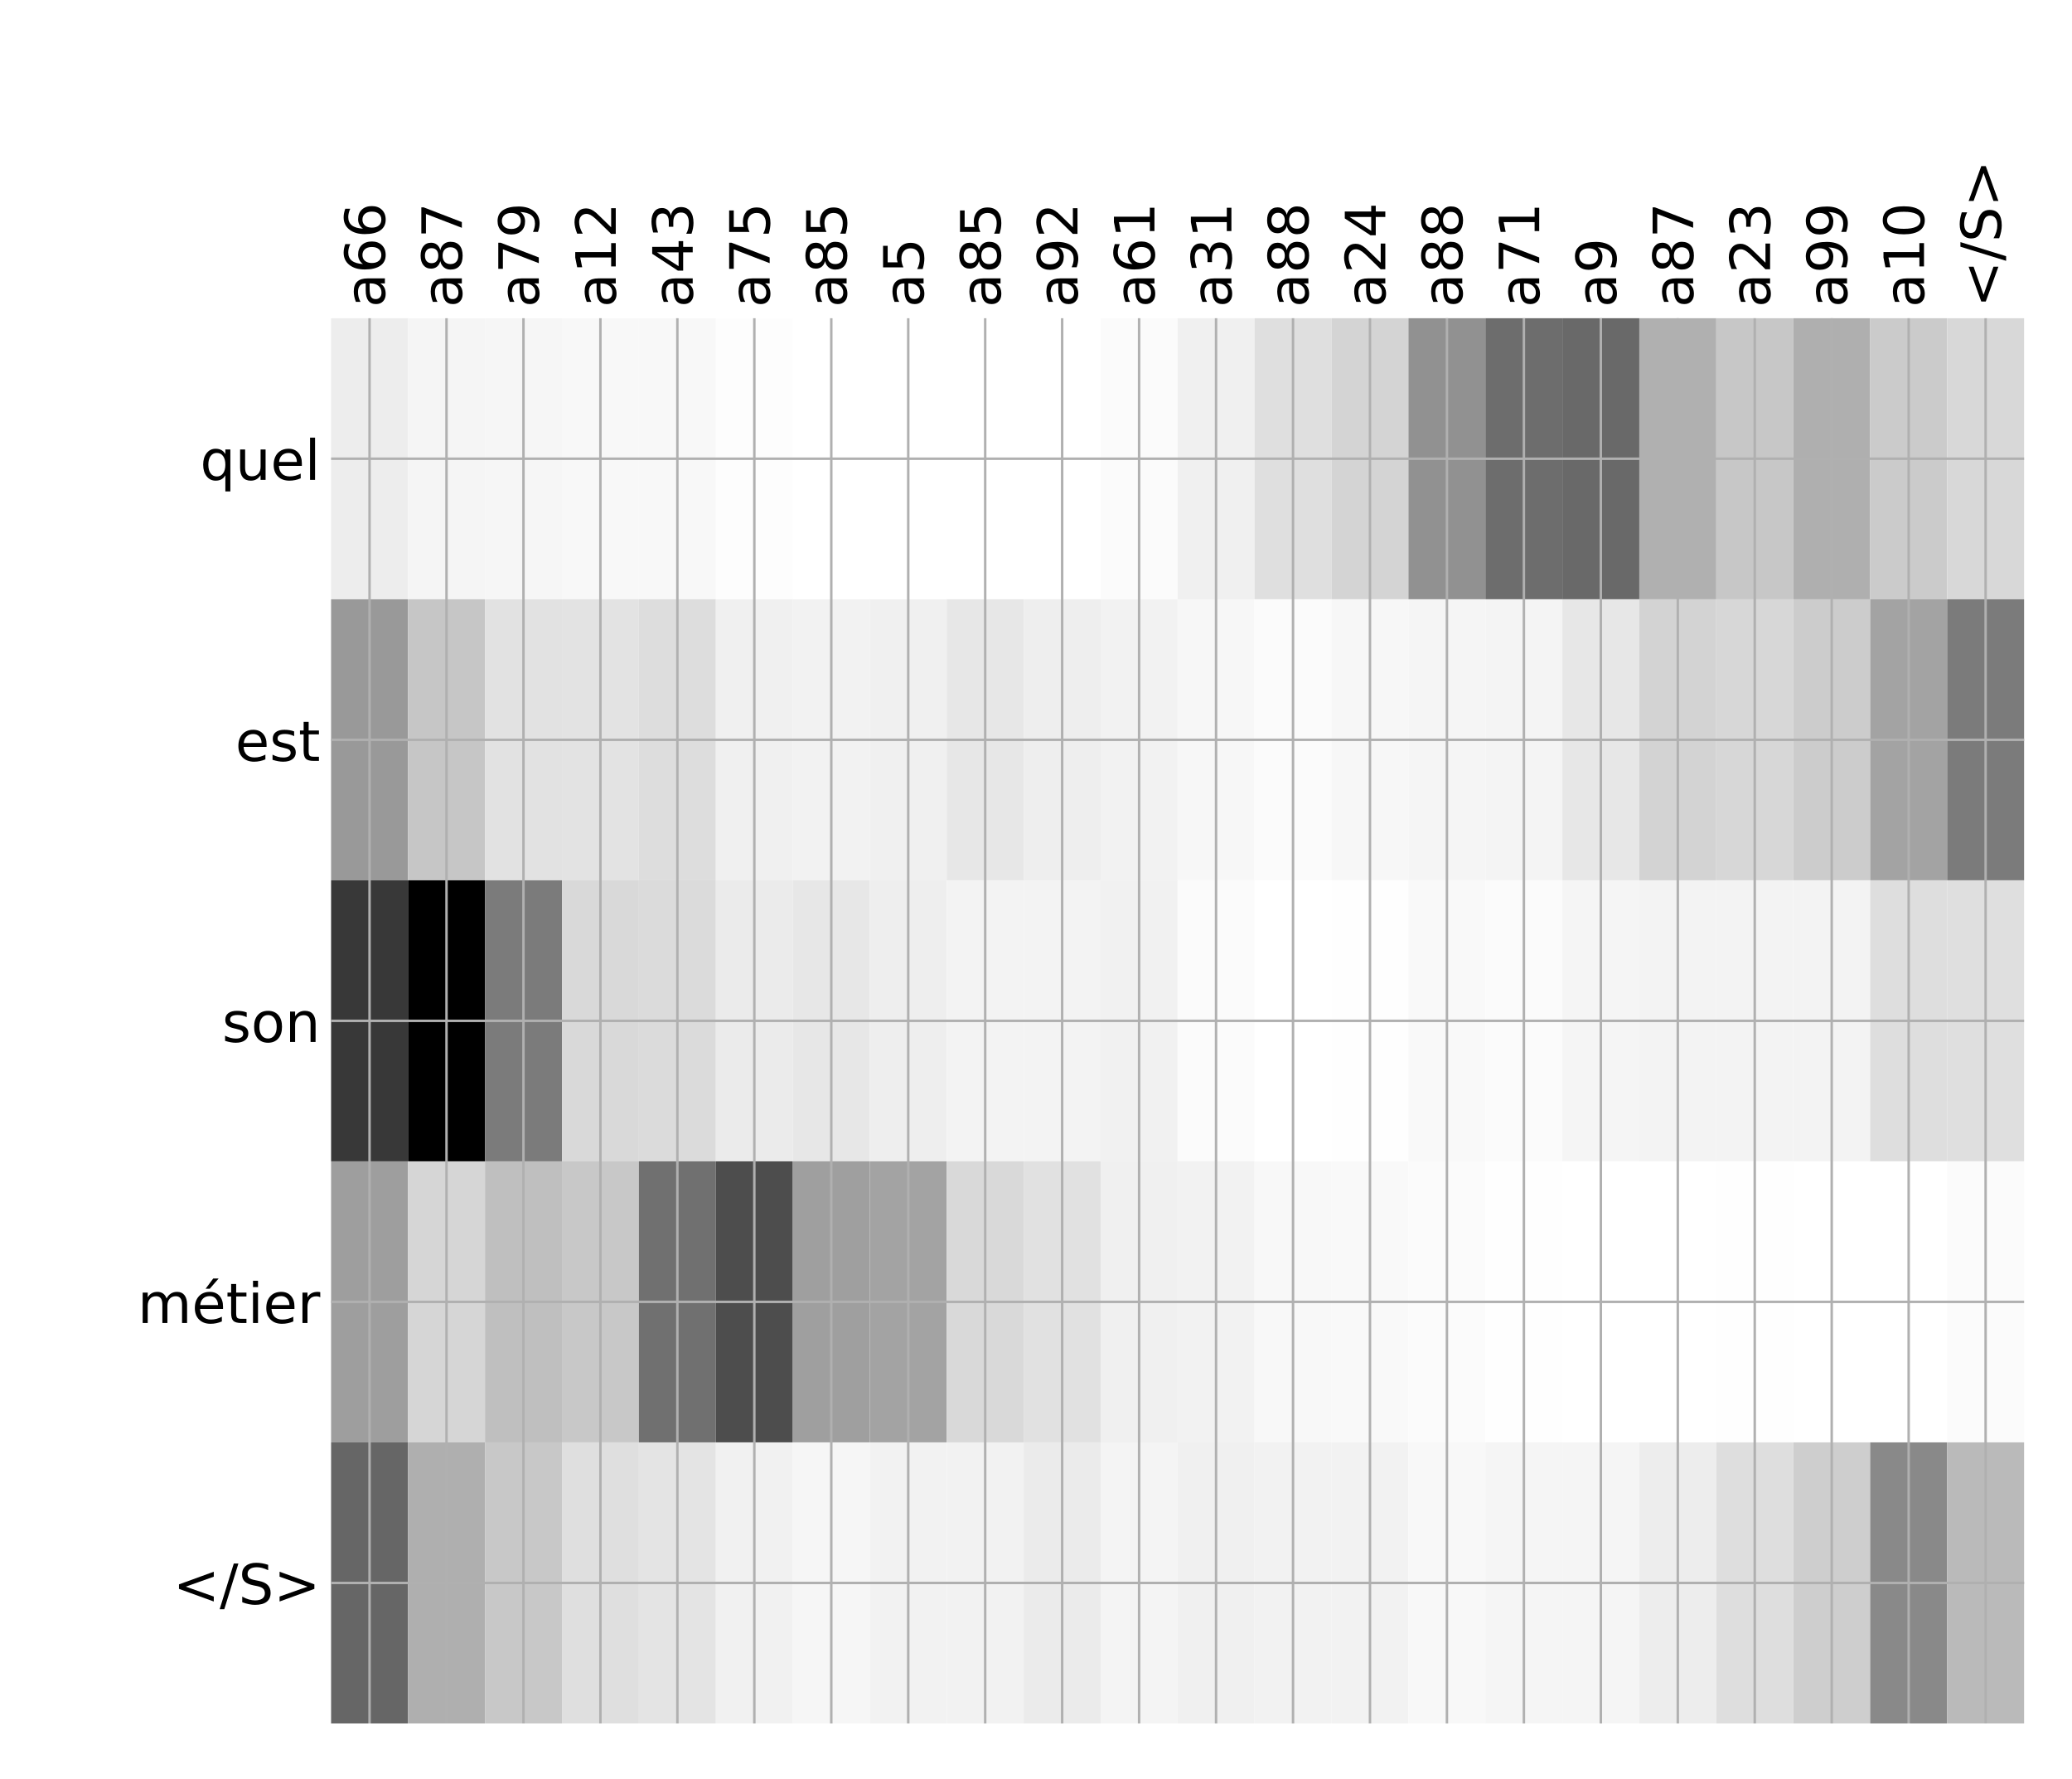 <?xml version="1.0" encoding="utf-8" standalone="no"?>
<!DOCTYPE svg PUBLIC "-//W3C//DTD SVG 1.1//EN"
  "http://www.w3.org/Graphics/SVG/1.1/DTD/svg11.dtd">
<!-- Created with matplotlib (http://matplotlib.org/) -->
<svg height="576pt" version="1.1" viewBox="0 0 671 576" width="671pt" xmlns="http://www.w3.org/2000/svg" xmlns:xlink="http://www.w3.org/1999/xlink">
 <defs>
  <style type="text/css">
*{stroke-linecap:butt;stroke-linejoin:round;}
  </style>
 </defs>
 <g id="figure_1">
  <g id="patch_1">
   <path d="M 0 576 
L 672 576 
L 672 0 
L 0 0 
z
" style="fill:#ffffff;"/>
  </g>
  <g id="axes_1">
   <g id="PolyCollection_1">
    <path clip-path="url(#p9b7691339f)" d="M 107.217 103.033 
L 107.217 194.027 
L 132.138 194.027 
L 132.138 103.033 
L 107.217 103.033 
z
" style="fill:#ededed;"/>
    <path clip-path="url(#p9b7691339f)" d="M 132.138 103.033 
L 132.138 194.027 
L 157.059 194.027 
L 157.059 103.033 
L 132.138 103.033 
z
" style="fill:#f5f5f5;"/>
    <path clip-path="url(#p9b7691339f)" d="M 157.059 103.033 
L 157.059 194.027 
L 181.981 194.027 
L 181.981 103.033 
L 157.059 103.033 
z
" style="fill:#f6f6f6;"/>
    <path clip-path="url(#p9b7691339f)" d="M 181.981 103.033 
L 181.981 194.027 
L 206.902 194.027 
L 206.902 103.033 
L 181.981 103.033 
z
" style="fill:#f8f8f8;"/>
    <path clip-path="url(#p9b7691339f)" d="M 206.902 103.033 
L 206.902 194.027 
L 231.823 194.027 
L 231.823 103.033 
L 206.902 103.033 
z
" style="fill:#f8f8f8;"/>
    <path clip-path="url(#p9b7691339f)" d="M 231.823 103.033 
L 231.823 194.027 
L 256.745 194.027 
L 256.745 103.033 
L 231.823 103.033 
z
" style="fill:#fdfdfd;"/>
    <path clip-path="url(#p9b7691339f)" d="M 256.745 103.033 
L 256.745 194.027 
L 281.666 194.027 
L 281.666 103.033 
L 256.745 103.033 
z
" style="fill:#ffffff;"/>
    <path clip-path="url(#p9b7691339f)" d="M 281.666 103.033 
L 281.666 194.027 
L 306.587 194.027 
L 306.587 103.033 
L 281.666 103.033 
z
" style="fill:#ffffff;"/>
    <path clip-path="url(#p9b7691339f)" d="M 306.587 103.033 
L 306.587 194.027 
L 331.509 194.027 
L 331.509 103.033 
L 306.587 103.033 
z
" style="fill:#ffffff;"/>
    <path clip-path="url(#p9b7691339f)" d="M 331.509 103.033 
L 331.509 194.027 
L 356.43 194.027 
L 356.43 103.033 
L 331.509 103.033 
z
" style="fill:#ffffff;"/>
    <path clip-path="url(#p9b7691339f)" d="M 356.43 103.033 
L 356.43 194.027 
L 381.352 194.027 
L 381.352 103.033 
L 356.43 103.033 
z
" style="fill:#fbfbfb;"/>
    <path clip-path="url(#p9b7691339f)" d="M 381.352 103.033 
L 381.352 194.027 
L 406.273 194.027 
L 406.273 103.033 
L 381.352 103.033 
z
" style="fill:#f0f0f0;"/>
    <path clip-path="url(#p9b7691339f)" d="M 406.273 103.033 
L 406.273 194.027 
L 431.194 194.027 
L 431.194 103.033 
L 406.273 103.033 
z
" style="fill:#dfdfdf;"/>
    <path clip-path="url(#p9b7691339f)" d="M 431.194 103.033 
L 431.194 194.027 
L 456.116 194.027 
L 456.116 103.033 
L 431.194 103.033 
z
" style="fill:#d4d4d4;"/>
    <path clip-path="url(#p9b7691339f)" d="M 456.116 103.033 
L 456.116 194.027 
L 481.037 194.027 
L 481.037 103.033 
L 456.116 103.033 
z
" style="fill:#919191;"/>
    <path clip-path="url(#p9b7691339f)" d="M 481.037 103.033 
L 481.037 194.027 
L 505.958 194.027 
L 505.958 103.033 
L 481.037 103.033 
z
" style="fill:#6d6d6d;"/>
    <path clip-path="url(#p9b7691339f)" d="M 505.958 103.033 
L 505.958 194.027 
L 530.88 194.027 
L 530.88 103.033 
L 505.958 103.033 
z
" style="fill:#696969;"/>
    <path clip-path="url(#p9b7691339f)" d="M 530.88 103.033 
L 530.88 194.027 
L 555.801 194.027 
L 555.801 103.033 
L 530.88 103.033 
z
" style="fill:#b0b0b0;"/>
    <path clip-path="url(#p9b7691339f)" d="M 555.801 103.033 
L 555.801 194.027 
L 580.722 194.027 
L 580.722 103.033 
L 555.801 103.033 
z
" style="fill:#c7c7c7;"/>
    <path clip-path="url(#p9b7691339f)" d="M 580.722 103.033 
L 580.722 194.027 
L 605.644 194.027 
L 605.644 103.033 
L 580.722 103.033 
z
" style="fill:#afafaf;"/>
    <path clip-path="url(#p9b7691339f)" d="M 605.644 103.033 
L 605.644 194.027 
L 630.565 194.027 
L 630.565 103.033 
L 605.644 103.033 
z
" style="fill:#cbcbcb;"/>
    <path clip-path="url(#p9b7691339f)" d="M 630.565 103.033 
L 630.565 194.027 
L 655.486 194.027 
L 655.486 103.033 
L 630.565 103.033 
z
" style="fill:#d8d8d8;"/>
    <path clip-path="url(#p9b7691339f)" d="M 107.217 194.027 
L 107.217 285.02 
L 132.138 285.02 
L 132.138 194.027 
L 107.217 194.027 
z
" style="fill:#999999;"/>
    <path clip-path="url(#p9b7691339f)" d="M 132.138 194.027 
L 132.138 285.02 
L 157.059 285.02 
L 157.059 194.027 
L 132.138 194.027 
z
" style="fill:#c6c6c6;"/>
    <path clip-path="url(#p9b7691339f)" d="M 157.059 194.027 
L 157.059 285.02 
L 181.981 285.02 
L 181.981 194.027 
L 157.059 194.027 
z
" style="fill:#e2e2e2;"/>
    <path clip-path="url(#p9b7691339f)" d="M 181.981 194.027 
L 181.981 285.02 
L 206.902 285.02 
L 206.902 194.027 
L 181.981 194.027 
z
" style="fill:#e3e3e3;"/>
    <path clip-path="url(#p9b7691339f)" d="M 206.902 194.027 
L 206.902 285.02 
L 231.823 285.02 
L 231.823 194.027 
L 206.902 194.027 
z
" style="fill:#dddddd;"/>
    <path clip-path="url(#p9b7691339f)" d="M 231.823 194.027 
L 231.823 285.02 
L 256.745 285.02 
L 256.745 194.027 
L 231.823 194.027 
z
" style="fill:#f0f0f0;"/>
    <path clip-path="url(#p9b7691339f)" d="M 256.745 194.027 
L 256.745 285.02 
L 281.666 285.02 
L 281.666 194.027 
L 256.745 194.027 
z
" style="fill:#f2f2f2;"/>
    <path clip-path="url(#p9b7691339f)" d="M 281.666 194.027 
L 281.666 285.02 
L 306.587 285.02 
L 306.587 194.027 
L 281.666 194.027 
z
" style="fill:#f0f0f0;"/>
    <path clip-path="url(#p9b7691339f)" d="M 306.587 194.027 
L 306.587 285.02 
L 331.509 285.02 
L 331.509 194.027 
L 306.587 194.027 
z
" style="fill:#e7e7e7;"/>
    <path clip-path="url(#p9b7691339f)" d="M 331.509 194.027 
L 331.509 285.02 
L 356.43 285.02 
L 356.43 194.027 
L 331.509 194.027 
z
" style="fill:#eeeeee;"/>
    <path clip-path="url(#p9b7691339f)" d="M 356.43 194.027 
L 356.43 285.02 
L 381.352 285.02 
L 381.352 194.027 
L 356.43 194.027 
z
" style="fill:#f2f2f2;"/>
    <path clip-path="url(#p9b7691339f)" d="M 381.352 194.027 
L 381.352 285.02 
L 406.273 285.02 
L 406.273 194.027 
L 381.352 194.027 
z
" style="fill:#f7f7f7;"/>
    <path clip-path="url(#p9b7691339f)" d="M 406.273 194.027 
L 406.273 285.02 
L 431.194 285.02 
L 431.194 194.027 
L 406.273 194.027 
z
" style="fill:#fbfbfb;"/>
    <path clip-path="url(#p9b7691339f)" d="M 431.194 194.027 
L 431.194 285.02 
L 456.116 285.02 
L 456.116 194.027 
L 431.194 194.027 
z
" style="fill:#f7f7f7;"/>
    <path clip-path="url(#p9b7691339f)" d="M 456.116 194.027 
L 456.116 285.02 
L 481.037 285.02 
L 481.037 194.027 
L 456.116 194.027 
z
" style="fill:#f5f5f5;"/>
    <path clip-path="url(#p9b7691339f)" d="M 481.037 194.027 
L 481.037 285.02 
L 505.958 285.02 
L 505.958 194.027 
L 481.037 194.027 
z
" style="fill:#f4f4f4;"/>
    <path clip-path="url(#p9b7691339f)" d="M 505.958 194.027 
L 505.958 285.02 
L 530.88 285.02 
L 530.88 194.027 
L 505.958 194.027 
z
" style="fill:#e7e7e7;"/>
    <path clip-path="url(#p9b7691339f)" d="M 530.88 194.027 
L 530.88 285.02 
L 555.801 285.02 
L 555.801 194.027 
L 530.88 194.027 
z
" style="fill:#d3d3d3;"/>
    <path clip-path="url(#p9b7691339f)" d="M 555.801 194.027 
L 555.801 285.02 
L 580.722 285.02 
L 580.722 194.027 
L 555.801 194.027 
z
" style="fill:#d7d7d7;"/>
    <path clip-path="url(#p9b7691339f)" d="M 580.722 194.027 
L 580.722 285.02 
L 605.644 285.02 
L 605.644 194.027 
L 580.722 194.027 
z
" style="fill:#cccccc;"/>
    <path clip-path="url(#p9b7691339f)" d="M 605.644 194.027 
L 605.644 285.02 
L 630.565 285.02 
L 630.565 194.027 
L 605.644 194.027 
z
" style="fill:#a3a3a3;"/>
    <path clip-path="url(#p9b7691339f)" d="M 630.565 194.027 
L 630.565 285.02 
L 655.486 285.02 
L 655.486 194.027 
L 630.565 194.027 
z
" style="fill:#7b7b7b;"/>
    <path clip-path="url(#p9b7691339f)" d="M 107.217 285.02 
L 107.217 376.013 
L 132.138 376.013 
L 132.138 285.02 
L 107.217 285.02 
z
" style="fill:#383838;"/>
    <path clip-path="url(#p9b7691339f)" d="M 132.138 285.02 
L 132.138 376.013 
L 157.059 376.013 
L 157.059 285.02 
L 132.138 285.02 
z
"/>
    <path clip-path="url(#p9b7691339f)" d="M 157.059 285.02 
L 157.059 376.013 
L 181.981 376.013 
L 181.981 285.02 
L 157.059 285.02 
z
" style="fill:#7b7b7b;"/>
    <path clip-path="url(#p9b7691339f)" d="M 181.981 285.02 
L 181.981 376.013 
L 206.902 376.013 
L 206.902 285.02 
L 181.981 285.02 
z
" style="fill:#d9d9d9;"/>
    <path clip-path="url(#p9b7691339f)" d="M 206.902 285.02 
L 206.902 376.013 
L 231.823 376.013 
L 231.823 285.02 
L 206.902 285.02 
z
" style="fill:#dbdbdb;"/>
    <path clip-path="url(#p9b7691339f)" d="M 231.823 285.02 
L 231.823 376.013 
L 256.745 376.013 
L 256.745 285.02 
L 231.823 285.02 
z
" style="fill:#ebebeb;"/>
    <path clip-path="url(#p9b7691339f)" d="M 256.745 285.02 
L 256.745 376.013 
L 281.666 376.013 
L 281.666 285.02 
L 256.745 285.02 
z
" style="fill:#e7e7e7;"/>
    <path clip-path="url(#p9b7691339f)" d="M 281.666 285.02 
L 281.666 376.013 
L 306.587 376.013 
L 306.587 285.02 
L 281.666 285.02 
z
" style="fill:#eeeeee;"/>
    <path clip-path="url(#p9b7691339f)" d="M 306.587 285.02 
L 306.587 376.013 
L 331.509 376.013 
L 331.509 285.02 
L 306.587 285.02 
z
" style="fill:#f3f3f3;"/>
    <path clip-path="url(#p9b7691339f)" d="M 331.509 285.02 
L 331.509 376.013 
L 356.43 376.013 
L 356.43 285.02 
L 331.509 285.02 
z
" style="fill:#f3f3f3;"/>
    <path clip-path="url(#p9b7691339f)" d="M 356.43 285.02 
L 356.43 376.013 
L 381.352 376.013 
L 381.352 285.02 
L 356.43 285.02 
z
" style="fill:#f1f1f1;"/>
    <path clip-path="url(#p9b7691339f)" d="M 381.352 285.02 
L 381.352 376.013 
L 406.273 376.013 
L 406.273 285.02 
L 381.352 285.02 
z
" style="fill:#fbfbfb;"/>
    <path clip-path="url(#p9b7691339f)" d="M 406.273 285.02 
L 406.273 376.013 
L 431.194 376.013 
L 431.194 285.02 
L 406.273 285.02 
z
" style="fill:#ffffff;"/>
    <path clip-path="url(#p9b7691339f)" d="M 431.194 285.02 
L 431.194 376.013 
L 456.116 376.013 
L 456.116 285.02 
L 431.194 285.02 
z
" style="fill:#fefefe;"/>
    <path clip-path="url(#p9b7691339f)" d="M 456.116 285.02 
L 456.116 376.013 
L 481.037 376.013 
L 481.037 285.02 
L 456.116 285.02 
z
" style="fill:#f9f9f9;"/>
    <path clip-path="url(#p9b7691339f)" d="M 481.037 285.02 
L 481.037 376.013 
L 505.958 376.013 
L 505.958 285.02 
L 481.037 285.02 
z
" style="fill:#fbfbfb;"/>
    <path clip-path="url(#p9b7691339f)" d="M 505.958 285.02 
L 505.958 376.013 
L 530.88 376.013 
L 530.88 285.02 
L 505.958 285.02 
z
" style="fill:#f5f5f5;"/>
    <path clip-path="url(#p9b7691339f)" d="M 530.88 285.02 
L 530.88 376.013 
L 555.801 376.013 
L 555.801 285.02 
L 530.88 285.02 
z
" style="fill:#f3f3f3;"/>
    <path clip-path="url(#p9b7691339f)" d="M 555.801 285.02 
L 555.801 376.013 
L 580.722 376.013 
L 580.722 285.02 
L 555.801 285.02 
z
" style="fill:#f3f3f3;"/>
    <path clip-path="url(#p9b7691339f)" d="M 580.722 285.02 
L 580.722 376.013 
L 605.644 376.013 
L 605.644 285.02 
L 580.722 285.02 
z
" style="fill:#f3f3f3;"/>
    <path clip-path="url(#p9b7691339f)" d="M 605.644 285.02 
L 605.644 376.013 
L 630.565 376.013 
L 630.565 285.02 
L 605.644 285.02 
z
" style="fill:#dedede;"/>
    <path clip-path="url(#p9b7691339f)" d="M 630.565 285.02 
L 630.565 376.013 
L 655.486 376.013 
L 655.486 285.02 
L 630.565 285.02 
z
" style="fill:#dfdfdf;"/>
    <path clip-path="url(#p9b7691339f)" d="M 107.217 376.013 
L 107.217 467.007 
L 132.138 467.007 
L 132.138 376.013 
L 107.217 376.013 
z
" style="fill:#9e9e9e;"/>
    <path clip-path="url(#p9b7691339f)" d="M 132.138 376.013 
L 132.138 467.007 
L 157.059 467.007 
L 157.059 376.013 
L 132.138 376.013 
z
" style="fill:#d6d6d6;"/>
    <path clip-path="url(#p9b7691339f)" d="M 157.059 376.013 
L 157.059 467.007 
L 181.981 467.007 
L 181.981 376.013 
L 157.059 376.013 
z
" style="fill:#bfbfbf;"/>
    <path clip-path="url(#p9b7691339f)" d="M 181.981 376.013 
L 181.981 467.007 
L 206.902 467.007 
L 206.902 376.013 
L 181.981 376.013 
z
" style="fill:#c8c8c8;"/>
    <path clip-path="url(#p9b7691339f)" d="M 206.902 376.013 
L 206.902 467.007 
L 231.823 467.007 
L 231.823 376.013 
L 206.902 376.013 
z
" style="fill:#707070;"/>
    <path clip-path="url(#p9b7691339f)" d="M 231.823 376.013 
L 231.823 467.007 
L 256.745 467.007 
L 256.745 376.013 
L 231.823 376.013 
z
" style="fill:#4d4d4d;"/>
    <path clip-path="url(#p9b7691339f)" d="M 256.745 376.013 
L 256.745 467.007 
L 281.666 467.007 
L 281.666 376.013 
L 256.745 376.013 
z
" style="fill:#9f9f9f;"/>
    <path clip-path="url(#p9b7691339f)" d="M 281.666 376.013 
L 281.666 467.007 
L 306.587 467.007 
L 306.587 376.013 
L 281.666 376.013 
z
" style="fill:#a3a3a3;"/>
    <path clip-path="url(#p9b7691339f)" d="M 306.587 376.013 
L 306.587 467.007 
L 331.509 467.007 
L 331.509 376.013 
L 306.587 376.013 
z
" style="fill:#d9d9d9;"/>
    <path clip-path="url(#p9b7691339f)" d="M 331.509 376.013 
L 331.509 467.007 
L 356.43 467.007 
L 356.43 376.013 
L 331.509 376.013 
z
" style="fill:#e1e1e1;"/>
    <path clip-path="url(#p9b7691339f)" d="M 356.43 376.013 
L 356.43 467.007 
L 381.352 467.007 
L 381.352 376.013 
L 356.43 376.013 
z
" style="fill:#f0f0f0;"/>
    <path clip-path="url(#p9b7691339f)" d="M 381.352 376.013 
L 381.352 467.007 
L 406.273 467.007 
L 406.273 376.013 
L 381.352 376.013 
z
" style="fill:#f2f2f2;"/>
    <path clip-path="url(#p9b7691339f)" d="M 406.273 376.013 
L 406.273 467.007 
L 431.194 467.007 
L 431.194 376.013 
L 406.273 376.013 
z
" style="fill:#f8f8f8;"/>
    <path clip-path="url(#p9b7691339f)" d="M 431.194 376.013 
L 431.194 467.007 
L 456.116 467.007 
L 456.116 376.013 
L 431.194 376.013 
z
" style="fill:#f9f9f9;"/>
    <path clip-path="url(#p9b7691339f)" d="M 456.116 376.013 
L 456.116 467.007 
L 481.037 467.007 
L 481.037 376.013 
L 456.116 376.013 
z
" style="fill:#fbfbfb;"/>
    <path clip-path="url(#p9b7691339f)" d="M 481.037 376.013 
L 481.037 467.007 
L 505.958 467.007 
L 505.958 376.013 
L 481.037 376.013 
z
" style="fill:#fefefe;"/>
    <path clip-path="url(#p9b7691339f)" d="M 505.958 376.013 
L 505.958 467.007 
L 530.88 467.007 
L 530.88 376.013 
L 505.958 376.013 
z
" style="fill:#ffffff;"/>
    <path clip-path="url(#p9b7691339f)" d="M 530.88 376.013 
L 530.88 467.007 
L 555.801 467.007 
L 555.801 376.013 
L 530.88 376.013 
z
" style="fill:#ffffff;"/>
    <path clip-path="url(#p9b7691339f)" d="M 555.801 376.013 
L 555.801 467.007 
L 580.722 467.007 
L 580.722 376.013 
L 555.801 376.013 
z
" style="fill:#fefefe;"/>
    <path clip-path="url(#p9b7691339f)" d="M 580.722 376.013 
L 580.722 467.007 
L 605.644 467.007 
L 605.644 376.013 
L 580.722 376.013 
z
" style="fill:#ffffff;"/>
    <path clip-path="url(#p9b7691339f)" d="M 605.644 376.013 
L 605.644 467.007 
L 630.565 467.007 
L 630.565 376.013 
L 605.644 376.013 
z
" style="fill:#ffffff;"/>
    <path clip-path="url(#p9b7691339f)" d="M 630.565 376.013 
L 630.565 467.007 
L 655.486 467.007 
L 655.486 376.013 
L 630.565 376.013 
z
" style="fill:#fbfbfb;"/>
    <path clip-path="url(#p9b7691339f)" d="M 107.217 467.007 
L 107.217 558 
L 132.138 558 
L 132.138 467.007 
L 107.217 467.007 
z
" style="fill:#666666;"/>
    <path clip-path="url(#p9b7691339f)" d="M 132.138 467.007 
L 132.138 558 
L 157.059 558 
L 157.059 467.007 
L 132.138 467.007 
z
" style="fill:#afafaf;"/>
    <path clip-path="url(#p9b7691339f)" d="M 157.059 467.007 
L 157.059 558 
L 181.981 558 
L 181.981 467.007 
L 157.059 467.007 
z
" style="fill:#c8c8c8;"/>
    <path clip-path="url(#p9b7691339f)" d="M 181.981 467.007 
L 181.981 558 
L 206.902 558 
L 206.902 467.007 
L 181.981 467.007 
z
" style="fill:#dfdfdf;"/>
    <path clip-path="url(#p9b7691339f)" d="M 206.902 467.007 
L 206.902 558 
L 231.823 558 
L 231.823 467.007 
L 206.902 467.007 
z
" style="fill:#e4e4e4;"/>
    <path clip-path="url(#p9b7691339f)" d="M 231.823 467.007 
L 231.823 558 
L 256.745 558 
L 256.745 467.007 
L 231.823 467.007 
z
" style="fill:#f1f1f1;"/>
    <path clip-path="url(#p9b7691339f)" d="M 256.745 467.007 
L 256.745 558 
L 281.666 558 
L 281.666 467.007 
L 256.745 467.007 
z
" style="fill:#f6f6f6;"/>
    <path clip-path="url(#p9b7691339f)" d="M 281.666 467.007 
L 281.666 558 
L 306.587 558 
L 306.587 467.007 
L 281.666 467.007 
z
" style="fill:#f2f2f2;"/>
    <path clip-path="url(#p9b7691339f)" d="M 306.587 467.007 
L 306.587 558 
L 331.509 558 
L 331.509 467.007 
L 306.587 467.007 
z
" style="fill:#f2f2f2;"/>
    <path clip-path="url(#p9b7691339f)" d="M 331.509 467.007 
L 331.509 558 
L 356.43 558 
L 356.43 467.007 
L 331.509 467.007 
z
" style="fill:#ebebeb;"/>
    <path clip-path="url(#p9b7691339f)" d="M 356.43 467.007 
L 356.43 558 
L 381.352 558 
L 381.352 467.007 
L 356.43 467.007 
z
" style="fill:#f4f4f4;"/>
    <path clip-path="url(#p9b7691339f)" d="M 381.352 467.007 
L 381.352 558 
L 406.273 558 
L 406.273 467.007 
L 381.352 467.007 
z
" style="fill:#f0f0f0;"/>
    <path clip-path="url(#p9b7691339f)" d="M 406.273 467.007 
L 406.273 558 
L 431.194 558 
L 431.194 467.007 
L 406.273 467.007 
z
" style="fill:#f2f2f2;"/>
    <path clip-path="url(#p9b7691339f)" d="M 431.194 467.007 
L 431.194 558 
L 456.116 558 
L 456.116 467.007 
L 431.194 467.007 
z
" style="fill:#f2f2f2;"/>
    <path clip-path="url(#p9b7691339f)" d="M 456.116 467.007 
L 456.116 558 
L 481.037 558 
L 481.037 467.007 
L 456.116 467.007 
z
" style="fill:#f8f8f8;"/>
    <path clip-path="url(#p9b7691339f)" d="M 481.037 467.007 
L 481.037 558 
L 505.958 558 
L 505.958 467.007 
L 481.037 467.007 
z
" style="fill:#f5f5f5;"/>
    <path clip-path="url(#p9b7691339f)" d="M 505.958 467.007 
L 505.958 558 
L 530.88 558 
L 530.88 467.007 
L 505.958 467.007 
z
" style="fill:#f5f5f5;"/>
    <path clip-path="url(#p9b7691339f)" d="M 530.88 467.007 
L 530.88 558 
L 555.801 558 
L 555.801 467.007 
L 530.88 467.007 
z
" style="fill:#ededed;"/>
    <path clip-path="url(#p9b7691339f)" d="M 555.801 467.007 
L 555.801 558 
L 580.722 558 
L 580.722 467.007 
L 555.801 467.007 
z
" style="fill:#dedede;"/>
    <path clip-path="url(#p9b7691339f)" d="M 580.722 467.007 
L 580.722 558 
L 605.644 558 
L 605.644 467.007 
L 580.722 467.007 
z
" style="fill:#cecece;"/>
    <path clip-path="url(#p9b7691339f)" d="M 605.644 467.007 
L 605.644 558 
L 630.565 558 
L 630.565 467.007 
L 605.644 467.007 
z
" style="fill:#898989;"/>
    <path clip-path="url(#p9b7691339f)" d="M 630.565 467.007 
L 630.565 558 
L 655.486 558 
L 655.486 467.007 
L 630.565 467.007 
z
" style="fill:#bababa;"/>
   </g>
   <g id="matplotlib.axis_1">
    <g id="xtick_1">
     <g id="line2d_1">
      <path clip-path="url(#p9b7691339f)" d="M 119.677 558 
L 119.677 103.033 
" style="fill:none;stroke:#b0b0b0;stroke-linecap:square;stroke-width:0.8;"/>
     </g>
     <g id="line2d_2"/>
     <g id="text_1">
      <!-- a66 -->
      <defs>
       <path d="M 34.281 27.484 
Q 23.391 27.484 19.188 25 
Q 14.984 22.516 14.984 16.5 
Q 14.984 11.719 18.141 8.906 
Q 21.297 6.109 26.703 6.109 
Q 34.188 6.109 38.703 11.406 
Q 43.219 16.703 43.219 25.484 
L 43.219 27.484 
z
M 52.203 31.203 
L 52.203 0 
L 43.219 0 
L 43.219 8.297 
Q 40.141 3.328 35.547 0.953 
Q 30.953 -1.422 24.312 -1.422 
Q 15.922 -1.422 10.953 3.297 
Q 6 8.016 6 15.922 
Q 6 25.141 12.172 29.828 
Q 18.359 34.516 30.609 34.516 
L 43.219 34.516 
L 43.219 35.406 
Q 43.219 41.609 39.141 45 
Q 35.062 48.391 27.688 48.391 
Q 23 48.391 18.547 47.266 
Q 14.109 46.141 10.016 43.891 
L 10.016 52.203 
Q 14.938 54.109 19.578 55.047 
Q 24.219 56 28.609 56 
Q 40.484 56 46.344 49.844 
Q 52.203 43.703 52.203 31.203 
z
" id="DejaVuSans-61"/>
       <path d="M 33.016 40.375 
Q 26.375 40.375 22.484 35.828 
Q 18.609 31.297 18.609 23.391 
Q 18.609 15.531 22.484 10.953 
Q 26.375 6.391 33.016 6.391 
Q 39.656 6.391 43.531 10.953 
Q 47.406 15.531 47.406 23.391 
Q 47.406 31.297 43.531 35.828 
Q 39.656 40.375 33.016 40.375 
z
M 52.594 71.297 
L 52.594 62.312 
Q 48.875 64.062 45.094 64.984 
Q 41.312 65.922 37.594 65.922 
Q 27.828 65.922 22.672 59.328 
Q 17.531 52.734 16.797 39.406 
Q 19.672 43.656 24.016 45.922 
Q 28.375 48.188 33.594 48.188 
Q 44.578 48.188 50.953 41.516 
Q 57.328 34.859 57.328 23.391 
Q 57.328 12.156 50.688 5.359 
Q 44.047 -1.422 33.016 -1.422 
Q 20.359 -1.422 13.672 8.266 
Q 6.984 17.969 6.984 36.375 
Q 6.984 53.656 15.188 63.938 
Q 23.391 74.219 37.203 74.219 
Q 40.922 74.219 44.703 73.484 
Q 48.484 72.75 52.594 71.297 
z
" id="DejaVuSans-36"/>
      </defs>
      <g transform="translate(124.644 99.533)rotate(-90)scale(0.18 -0.18)">
       <use xlink:href="#DejaVuSans-61"/>
       <use x="61.279" xlink:href="#DejaVuSans-36"/>
       <use x="124.902" xlink:href="#DejaVuSans-36"/>
      </g>
     </g>
    </g>
    <g id="xtick_2">
     <g id="line2d_3">
      <path clip-path="url(#p9b7691339f)" d="M 144.599 558 
L 144.599 103.033 
" style="fill:none;stroke:#b0b0b0;stroke-linecap:square;stroke-width:0.8;"/>
     </g>
     <g id="line2d_4"/>
     <g id="text_2">
      <!-- a87 -->
      <defs>
       <path d="M 31.781 34.625 
Q 24.75 34.625 20.719 30.859 
Q 16.703 27.094 16.703 20.516 
Q 16.703 13.922 20.719 10.156 
Q 24.75 6.391 31.781 6.391 
Q 38.812 6.391 42.859 10.172 
Q 46.922 13.969 46.922 20.516 
Q 46.922 27.094 42.891 30.859 
Q 38.875 34.625 31.781 34.625 
z
M 21.922 38.812 
Q 15.578 40.375 12.031 44.719 
Q 8.5 49.078 8.5 55.328 
Q 8.5 64.062 14.719 69.141 
Q 20.953 74.219 31.781 74.219 
Q 42.672 74.219 48.875 69.141 
Q 55.078 64.062 55.078 55.328 
Q 55.078 49.078 51.531 44.719 
Q 48 40.375 41.703 38.812 
Q 48.828 37.156 52.797 32.312 
Q 56.781 27.484 56.781 20.516 
Q 56.781 9.906 50.312 4.234 
Q 43.844 -1.422 31.781 -1.422 
Q 19.734 -1.422 13.25 4.234 
Q 6.781 9.906 6.781 20.516 
Q 6.781 27.484 10.781 32.312 
Q 14.797 37.156 21.922 38.812 
z
M 18.312 54.391 
Q 18.312 48.734 21.844 45.562 
Q 25.391 42.391 31.781 42.391 
Q 38.141 42.391 41.719 45.562 
Q 45.312 48.734 45.312 54.391 
Q 45.312 60.062 41.719 63.234 
Q 38.141 66.406 31.781 66.406 
Q 25.391 66.406 21.844 63.234 
Q 18.312 60.062 18.312 54.391 
z
" id="DejaVuSans-38"/>
       <path d="M 8.203 72.906 
L 55.078 72.906 
L 55.078 68.703 
L 28.609 0 
L 18.312 0 
L 43.219 64.594 
L 8.203 64.594 
z
" id="DejaVuSans-37"/>
      </defs>
      <g transform="translate(149.566 99.533)rotate(-90)scale(0.18 -0.18)">
       <use xlink:href="#DejaVuSans-61"/>
       <use x="61.279" xlink:href="#DejaVuSans-38"/>
       <use x="124.902" xlink:href="#DejaVuSans-37"/>
      </g>
     </g>
    </g>
    <g id="xtick_3">
     <g id="line2d_5">
      <path clip-path="url(#p9b7691339f)" d="M 169.52 558 
L 169.52 103.033 
" style="fill:none;stroke:#b0b0b0;stroke-linecap:square;stroke-width:0.8;"/>
     </g>
     <g id="line2d_6"/>
     <g id="text_3">
      <!-- a79 -->
      <defs>
       <path d="M 10.984 1.516 
L 10.984 10.5 
Q 14.703 8.734 18.5 7.812 
Q 22.312 6.891 25.984 6.891 
Q 35.75 6.891 40.891 13.453 
Q 46.047 20.016 46.781 33.406 
Q 43.953 29.203 39.594 26.953 
Q 35.25 24.703 29.984 24.703 
Q 19.047 24.703 12.672 31.312 
Q 6.297 37.938 6.297 49.422 
Q 6.297 60.641 12.938 67.422 
Q 19.578 74.219 30.609 74.219 
Q 43.266 74.219 49.922 64.516 
Q 56.594 54.828 56.594 36.375 
Q 56.594 19.141 48.406 8.859 
Q 40.234 -1.422 26.422 -1.422 
Q 22.703 -1.422 18.891 -0.688 
Q 15.094 0.047 10.984 1.516 
z
M 30.609 32.422 
Q 37.25 32.422 41.125 36.953 
Q 45.016 41.5 45.016 49.422 
Q 45.016 57.281 41.125 61.844 
Q 37.25 66.406 30.609 66.406 
Q 23.969 66.406 20.094 61.844 
Q 16.219 57.281 16.219 49.422 
Q 16.219 41.5 20.094 36.953 
Q 23.969 32.422 30.609 32.422 
z
" id="DejaVuSans-39"/>
      </defs>
      <g transform="translate(174.487 99.533)rotate(-90)scale(0.18 -0.18)">
       <use xlink:href="#DejaVuSans-61"/>
       <use x="61.279" xlink:href="#DejaVuSans-37"/>
       <use x="124.902" xlink:href="#DejaVuSans-39"/>
      </g>
     </g>
    </g>
    <g id="xtick_4">
     <g id="line2d_7">
      <path clip-path="url(#p9b7691339f)" d="M 194.441 558 
L 194.441 103.033 
" style="fill:none;stroke:#b0b0b0;stroke-linecap:square;stroke-width:0.8;"/>
     </g>
     <g id="line2d_8"/>
     <g id="text_4">
      <!-- a12 -->
      <defs>
       <path d="M 12.406 8.297 
L 28.516 8.297 
L 28.516 63.922 
L 10.984 60.406 
L 10.984 69.391 
L 28.422 72.906 
L 38.281 72.906 
L 38.281 8.297 
L 54.391 8.297 
L 54.391 0 
L 12.406 0 
z
" id="DejaVuSans-31"/>
       <path d="M 19.188 8.297 
L 53.609 8.297 
L 53.609 0 
L 7.328 0 
L 7.328 8.297 
Q 12.938 14.109 22.625 23.891 
Q 32.328 33.688 34.812 36.531 
Q 39.547 41.844 41.422 45.531 
Q 43.312 49.219 43.312 52.781 
Q 43.312 58.594 39.234 62.25 
Q 35.156 65.922 28.609 65.922 
Q 23.969 65.922 18.812 64.312 
Q 13.672 62.703 7.812 59.422 
L 7.812 69.391 
Q 13.766 71.781 18.938 73 
Q 24.125 74.219 28.422 74.219 
Q 39.75 74.219 46.484 68.547 
Q 53.219 62.891 53.219 53.422 
Q 53.219 48.922 51.531 44.891 
Q 49.859 40.875 45.406 35.406 
Q 44.188 33.984 37.641 27.219 
Q 31.109 20.453 19.188 8.297 
z
" id="DejaVuSans-32"/>
      </defs>
      <g transform="translate(199.408 99.533)rotate(-90)scale(0.18 -0.18)">
       <use xlink:href="#DejaVuSans-61"/>
       <use x="61.279" xlink:href="#DejaVuSans-31"/>
       <use x="124.902" xlink:href="#DejaVuSans-32"/>
      </g>
     </g>
    </g>
    <g id="xtick_5">
     <g id="line2d_9">
      <path clip-path="url(#p9b7691339f)" d="M 219.363 558 
L 219.363 103.033 
" style="fill:none;stroke:#b0b0b0;stroke-linecap:square;stroke-width:0.8;"/>
     </g>
     <g id="line2d_10"/>
     <g id="text_5">
      <!-- a43 -->
      <defs>
       <path d="M 37.797 64.312 
L 12.891 25.391 
L 37.797 25.391 
z
M 35.203 72.906 
L 47.609 72.906 
L 47.609 25.391 
L 58.016 25.391 
L 58.016 17.188 
L 47.609 17.188 
L 47.609 0 
L 37.797 0 
L 37.797 17.188 
L 4.891 17.188 
L 4.891 26.703 
z
" id="DejaVuSans-34"/>
       <path d="M 40.578 39.312 
Q 47.656 37.797 51.625 33 
Q 55.609 28.219 55.609 21.188 
Q 55.609 10.406 48.188 4.484 
Q 40.766 -1.422 27.094 -1.422 
Q 22.516 -1.422 17.656 -0.516 
Q 12.797 0.391 7.625 2.203 
L 7.625 11.719 
Q 11.719 9.328 16.594 8.109 
Q 21.484 6.891 26.812 6.891 
Q 36.078 6.891 40.938 10.547 
Q 45.797 14.203 45.797 21.188 
Q 45.797 27.641 41.281 31.266 
Q 36.766 34.906 28.719 34.906 
L 20.219 34.906 
L 20.219 43.016 
L 29.109 43.016 
Q 36.375 43.016 40.234 45.922 
Q 44.094 48.828 44.094 54.297 
Q 44.094 59.906 40.109 62.906 
Q 36.141 65.922 28.719 65.922 
Q 24.656 65.922 20.016 65.031 
Q 15.375 64.156 9.812 62.312 
L 9.812 71.094 
Q 15.438 72.656 20.344 73.438 
Q 25.25 74.219 29.594 74.219 
Q 40.828 74.219 47.359 69.109 
Q 53.906 64.016 53.906 55.328 
Q 53.906 49.266 50.438 45.094 
Q 46.969 40.922 40.578 39.312 
z
" id="DejaVuSans-33"/>
      </defs>
      <g transform="translate(224.33 99.533)rotate(-90)scale(0.18 -0.18)">
       <use xlink:href="#DejaVuSans-61"/>
       <use x="61.279" xlink:href="#DejaVuSans-34"/>
       <use x="124.902" xlink:href="#DejaVuSans-33"/>
      </g>
     </g>
    </g>
    <g id="xtick_6">
     <g id="line2d_11">
      <path clip-path="url(#p9b7691339f)" d="M 244.284 558 
L 244.284 103.033 
" style="fill:none;stroke:#b0b0b0;stroke-linecap:square;stroke-width:0.8;"/>
     </g>
     <g id="line2d_12"/>
     <g id="text_6">
      <!-- a75 -->
      <defs>
       <path d="M 10.797 72.906 
L 49.516 72.906 
L 49.516 64.594 
L 19.828 64.594 
L 19.828 46.734 
Q 21.969 47.469 24.109 47.828 
Q 26.266 48.188 28.422 48.188 
Q 40.625 48.188 47.75 41.5 
Q 54.891 34.812 54.891 23.391 
Q 54.891 11.625 47.562 5.094 
Q 40.234 -1.422 26.906 -1.422 
Q 22.312 -1.422 17.547 -0.641 
Q 12.797 0.141 7.719 1.703 
L 7.719 11.625 
Q 12.109 9.234 16.797 8.062 
Q 21.484 6.891 26.703 6.891 
Q 35.156 6.891 40.078 11.328 
Q 45.016 15.766 45.016 23.391 
Q 45.016 31 40.078 35.438 
Q 35.156 39.891 26.703 39.891 
Q 22.75 39.891 18.812 39.016 
Q 14.891 38.141 10.797 36.281 
z
" id="DejaVuSans-35"/>
      </defs>
      <g transform="translate(249.251 99.533)rotate(-90)scale(0.18 -0.18)">
       <use xlink:href="#DejaVuSans-61"/>
       <use x="61.279" xlink:href="#DejaVuSans-37"/>
       <use x="124.902" xlink:href="#DejaVuSans-35"/>
      </g>
     </g>
    </g>
    <g id="xtick_7">
     <g id="line2d_13">
      <path clip-path="url(#p9b7691339f)" d="M 269.205 558 
L 269.205 103.033 
" style="fill:none;stroke:#b0b0b0;stroke-linecap:square;stroke-width:0.8;"/>
     </g>
     <g id="line2d_14"/>
     <g id="text_7">
      <!-- a85 -->
      <g transform="translate(274.172 99.533)rotate(-90)scale(0.18 -0.18)">
       <use xlink:href="#DejaVuSans-61"/>
       <use x="61.279" xlink:href="#DejaVuSans-38"/>
       <use x="124.902" xlink:href="#DejaVuSans-35"/>
      </g>
     </g>
    </g>
    <g id="xtick_8">
     <g id="line2d_15">
      <path clip-path="url(#p9b7691339f)" d="M 294.127 558 
L 294.127 103.033 
" style="fill:none;stroke:#b0b0b0;stroke-linecap:square;stroke-width:0.8;"/>
     </g>
     <g id="line2d_16"/>
     <g id="text_8">
      <!-- a5 -->
      <g transform="translate(299.094 99.533)rotate(-90)scale(0.18 -0.18)">
       <use xlink:href="#DejaVuSans-61"/>
       <use x="61.279" xlink:href="#DejaVuSans-35"/>
      </g>
     </g>
    </g>
    <g id="xtick_9">
     <g id="line2d_17">
      <path clip-path="url(#p9b7691339f)" d="M 319.048 558 
L 319.048 103.033 
" style="fill:none;stroke:#b0b0b0;stroke-linecap:square;stroke-width:0.8;"/>
     </g>
     <g id="line2d_18"/>
     <g id="text_9">
      <!-- a85 -->
      <g transform="translate(324.015 99.533)rotate(-90)scale(0.18 -0.18)">
       <use xlink:href="#DejaVuSans-61"/>
       <use x="61.279" xlink:href="#DejaVuSans-38"/>
       <use x="124.902" xlink:href="#DejaVuSans-35"/>
      </g>
     </g>
    </g>
    <g id="xtick_10">
     <g id="line2d_19">
      <path clip-path="url(#p9b7691339f)" d="M 343.969 558 
L 343.969 103.033 
" style="fill:none;stroke:#b0b0b0;stroke-linecap:square;stroke-width:0.8;"/>
     </g>
     <g id="line2d_20"/>
     <g id="text_10">
      <!-- a92 -->
      <g transform="translate(348.936 99.533)rotate(-90)scale(0.18 -0.18)">
       <use xlink:href="#DejaVuSans-61"/>
       <use x="61.279" xlink:href="#DejaVuSans-39"/>
       <use x="124.902" xlink:href="#DejaVuSans-32"/>
      </g>
     </g>
    </g>
    <g id="xtick_11">
     <g id="line2d_21">
      <path clip-path="url(#p9b7691339f)" d="M 368.891 558 
L 368.891 103.033 
" style="fill:none;stroke:#b0b0b0;stroke-linecap:square;stroke-width:0.8;"/>
     </g>
     <g id="line2d_22"/>
     <g id="text_11">
      <!-- a61 -->
      <g transform="translate(373.858 99.533)rotate(-90)scale(0.18 -0.18)">
       <use xlink:href="#DejaVuSans-61"/>
       <use x="61.279" xlink:href="#DejaVuSans-36"/>
       <use x="124.902" xlink:href="#DejaVuSans-31"/>
      </g>
     </g>
    </g>
    <g id="xtick_12">
     <g id="line2d_23">
      <path clip-path="url(#p9b7691339f)" d="M 393.812 558 
L 393.812 103.033 
" style="fill:none;stroke:#b0b0b0;stroke-linecap:square;stroke-width:0.8;"/>
     </g>
     <g id="line2d_24"/>
     <g id="text_12">
      <!-- a31 -->
      <g transform="translate(398.779 99.533)rotate(-90)scale(0.18 -0.18)">
       <use xlink:href="#DejaVuSans-61"/>
       <use x="61.279" xlink:href="#DejaVuSans-33"/>
       <use x="124.902" xlink:href="#DejaVuSans-31"/>
      </g>
     </g>
    </g>
    <g id="xtick_13">
     <g id="line2d_25">
      <path clip-path="url(#p9b7691339f)" d="M 418.734 558 
L 418.734 103.033 
" style="fill:none;stroke:#b0b0b0;stroke-linecap:square;stroke-width:0.8;"/>
     </g>
     <g id="line2d_26"/>
     <g id="text_13">
      <!-- a88 -->
      <g transform="translate(423.7 99.533)rotate(-90)scale(0.18 -0.18)">
       <use xlink:href="#DejaVuSans-61"/>
       <use x="61.279" xlink:href="#DejaVuSans-38"/>
       <use x="124.902" xlink:href="#DejaVuSans-38"/>
      </g>
     </g>
    </g>
    <g id="xtick_14">
     <g id="line2d_27">
      <path clip-path="url(#p9b7691339f)" d="M 443.655 558 
L 443.655 103.033 
" style="fill:none;stroke:#b0b0b0;stroke-linecap:square;stroke-width:0.8;"/>
     </g>
     <g id="line2d_28"/>
     <g id="text_14">
      <!-- a24 -->
      <g transform="translate(448.622 99.533)rotate(-90)scale(0.18 -0.18)">
       <use xlink:href="#DejaVuSans-61"/>
       <use x="61.279" xlink:href="#DejaVuSans-32"/>
       <use x="124.902" xlink:href="#DejaVuSans-34"/>
      </g>
     </g>
    </g>
    <g id="xtick_15">
     <g id="line2d_29">
      <path clip-path="url(#p9b7691339f)" d="M 468.576 558 
L 468.576 103.033 
" style="fill:none;stroke:#b0b0b0;stroke-linecap:square;stroke-width:0.8;"/>
     </g>
     <g id="line2d_30"/>
     <g id="text_15">
      <!-- a88 -->
      <g transform="translate(473.543 99.533)rotate(-90)scale(0.18 -0.18)">
       <use xlink:href="#DejaVuSans-61"/>
       <use x="61.279" xlink:href="#DejaVuSans-38"/>
       <use x="124.902" xlink:href="#DejaVuSans-38"/>
      </g>
     </g>
    </g>
    <g id="xtick_16">
     <g id="line2d_31">
      <path clip-path="url(#p9b7691339f)" d="M 493.498 558 
L 493.498 103.033 
" style="fill:none;stroke:#b0b0b0;stroke-linecap:square;stroke-width:0.8;"/>
     </g>
     <g id="line2d_32"/>
     <g id="text_16">
      <!-- a71 -->
      <g transform="translate(498.464 99.533)rotate(-90)scale(0.18 -0.18)">
       <use xlink:href="#DejaVuSans-61"/>
       <use x="61.279" xlink:href="#DejaVuSans-37"/>
       <use x="124.902" xlink:href="#DejaVuSans-31"/>
      </g>
     </g>
    </g>
    <g id="xtick_17">
     <g id="line2d_33">
      <path clip-path="url(#p9b7691339f)" d="M 518.419 558 
L 518.419 103.033 
" style="fill:none;stroke:#b0b0b0;stroke-linecap:square;stroke-width:0.8;"/>
     </g>
     <g id="line2d_34"/>
     <g id="text_17">
      <!-- a9 -->
      <g transform="translate(523.386 99.533)rotate(-90)scale(0.18 -0.18)">
       <use xlink:href="#DejaVuSans-61"/>
       <use x="61.279" xlink:href="#DejaVuSans-39"/>
      </g>
     </g>
    </g>
    <g id="xtick_18">
     <g id="line2d_35">
      <path clip-path="url(#p9b7691339f)" d="M 543.34 558 
L 543.34 103.033 
" style="fill:none;stroke:#b0b0b0;stroke-linecap:square;stroke-width:0.8;"/>
     </g>
     <g id="line2d_36"/>
     <g id="text_18">
      <!-- a87 -->
      <g transform="translate(548.307 99.533)rotate(-90)scale(0.18 -0.18)">
       <use xlink:href="#DejaVuSans-61"/>
       <use x="61.279" xlink:href="#DejaVuSans-38"/>
       <use x="124.902" xlink:href="#DejaVuSans-37"/>
      </g>
     </g>
    </g>
    <g id="xtick_19">
     <g id="line2d_37">
      <path clip-path="url(#p9b7691339f)" d="M 568.262 558 
L 568.262 103.033 
" style="fill:none;stroke:#b0b0b0;stroke-linecap:square;stroke-width:0.8;"/>
     </g>
     <g id="line2d_38"/>
     <g id="text_19">
      <!-- a23 -->
      <g transform="translate(573.229 99.533)rotate(-90)scale(0.18 -0.18)">
       <use xlink:href="#DejaVuSans-61"/>
       <use x="61.279" xlink:href="#DejaVuSans-32"/>
       <use x="124.902" xlink:href="#DejaVuSans-33"/>
      </g>
     </g>
    </g>
    <g id="xtick_20">
     <g id="line2d_39">
      <path clip-path="url(#p9b7691339f)" d="M 593.183 558 
L 593.183 103.033 
" style="fill:none;stroke:#b0b0b0;stroke-linecap:square;stroke-width:0.8;"/>
     </g>
     <g id="line2d_40"/>
     <g id="text_20">
      <!-- a99 -->
      <g transform="translate(598.15 99.533)rotate(-90)scale(0.18 -0.18)">
       <use xlink:href="#DejaVuSans-61"/>
       <use x="61.279" xlink:href="#DejaVuSans-39"/>
       <use x="124.902" xlink:href="#DejaVuSans-39"/>
      </g>
     </g>
    </g>
    <g id="xtick_21">
     <g id="line2d_41">
      <path clip-path="url(#p9b7691339f)" d="M 618.104 558 
L 618.104 103.033 
" style="fill:none;stroke:#b0b0b0;stroke-linecap:square;stroke-width:0.8;"/>
     </g>
     <g id="line2d_42"/>
     <g id="text_21">
      <!-- a10 -->
      <defs>
       <path d="M 31.781 66.406 
Q 24.172 66.406 20.328 58.906 
Q 16.5 51.422 16.5 36.375 
Q 16.5 21.391 20.328 13.891 
Q 24.172 6.391 31.781 6.391 
Q 39.453 6.391 43.281 13.891 
Q 47.125 21.391 47.125 36.375 
Q 47.125 51.422 43.281 58.906 
Q 39.453 66.406 31.781 66.406 
z
M 31.781 74.219 
Q 44.047 74.219 50.516 64.516 
Q 56.984 54.828 56.984 36.375 
Q 56.984 17.969 50.516 8.266 
Q 44.047 -1.422 31.781 -1.422 
Q 19.531 -1.422 13.062 8.266 
Q 6.594 17.969 6.594 36.375 
Q 6.594 54.828 13.062 64.516 
Q 19.531 74.219 31.781 74.219 
z
" id="DejaVuSans-30"/>
      </defs>
      <g transform="translate(623.071 99.533)rotate(-90)scale(0.18 -0.18)">
       <use xlink:href="#DejaVuSans-61"/>
       <use x="61.279" xlink:href="#DejaVuSans-31"/>
       <use x="124.902" xlink:href="#DejaVuSans-30"/>
      </g>
     </g>
    </g>
    <g id="xtick_22">
     <g id="line2d_43">
      <path clip-path="url(#p9b7691339f)" d="M 643.026 558 
L 643.026 103.033 
" style="fill:none;stroke:#b0b0b0;stroke-linecap:square;stroke-width:0.8;"/>
     </g>
     <g id="line2d_44"/>
     <g id="text_22">
      <!-- &lt;/S&gt; -->
      <defs>
       <path d="M 73.188 49.219 
L 22.797 31.297 
L 73.188 13.484 
L 73.188 4.594 
L 10.594 27.297 
L 10.594 35.406 
L 73.188 58.109 
z
" id="DejaVuSans-3c"/>
       <path d="M 25.391 72.906 
L 33.688 72.906 
L 8.297 -9.281 
L 0 -9.281 
z
" id="DejaVuSans-2f"/>
       <path d="M 53.516 70.516 
L 53.516 60.891 
Q 47.906 63.578 42.922 64.891 
Q 37.938 66.219 33.297 66.219 
Q 25.25 66.219 20.875 63.094 
Q 16.5 59.969 16.5 54.203 
Q 16.5 49.359 19.406 46.891 
Q 22.312 44.438 30.422 42.922 
L 36.375 41.703 
Q 47.406 39.594 52.656 34.297 
Q 57.906 29 57.906 20.125 
Q 57.906 9.516 50.797 4.047 
Q 43.703 -1.422 29.984 -1.422 
Q 24.812 -1.422 18.969 -0.25 
Q 13.141 0.922 6.891 3.219 
L 6.891 13.375 
Q 12.891 10.016 18.656 8.297 
Q 24.422 6.594 29.984 6.594 
Q 38.422 6.594 43.016 9.906 
Q 47.609 13.234 47.609 19.391 
Q 47.609 24.75 44.312 27.781 
Q 41.016 30.812 33.5 32.328 
L 27.484 33.5 
Q 16.453 35.688 11.516 40.375 
Q 6.594 45.062 6.594 53.422 
Q 6.594 63.094 13.406 68.656 
Q 20.219 74.219 32.172 74.219 
Q 37.312 74.219 42.625 73.281 
Q 47.953 72.359 53.516 70.516 
z
" id="DejaVuSans-53"/>
       <path d="M 10.594 49.219 
L 10.594 58.109 
L 73.188 35.406 
L 73.188 27.297 
L 10.594 4.594 
L 10.594 13.484 
L 60.891 31.297 
z
" id="DejaVuSans-3e"/>
      </defs>
      <g transform="translate(647.993 99.533)rotate(-90)scale(0.18 -0.18)">
       <use xlink:href="#DejaVuSans-3c"/>
       <use x="83.789" xlink:href="#DejaVuSans-2f"/>
       <use x="117.48" xlink:href="#DejaVuSans-53"/>
       <use x="180.957" xlink:href="#DejaVuSans-3e"/>
      </g>
     </g>
    </g>
   </g>
   <g id="matplotlib.axis_2">
    <g id="ytick_1">
     <g id="line2d_45">
      <path clip-path="url(#p9b7691339f)" d="M 107.217 148.53 
L 655.486 148.53 
" style="fill:none;stroke:#b0b0b0;stroke-linecap:square;stroke-width:0.8;"/>
     </g>
     <g id="line2d_46"/>
     <g id="text_23">
      <!-- quel -->
      <defs>
       <path d="M 14.797 27.297 
Q 14.797 17.391 18.875 11.75 
Q 22.953 6.109 30.078 6.109 
Q 37.203 6.109 41.297 11.75 
Q 45.406 17.391 45.406 27.297 
Q 45.406 37.203 41.297 42.844 
Q 37.203 48.484 30.078 48.484 
Q 22.953 48.484 18.875 42.844 
Q 14.797 37.203 14.797 27.297 
z
M 45.406 8.203 
Q 42.578 3.328 38.25 0.953 
Q 33.938 -1.422 27.875 -1.422 
Q 17.969 -1.422 11.734 6.484 
Q 5.516 14.406 5.516 27.297 
Q 5.516 40.188 11.734 48.094 
Q 17.969 56 27.875 56 
Q 33.938 56 38.25 53.625 
Q 42.578 51.266 45.406 46.391 
L 45.406 54.688 
L 54.391 54.688 
L 54.391 -20.797 
L 45.406 -20.797 
z
" id="DejaVuSans-71"/>
       <path d="M 8.5 21.578 
L 8.5 54.688 
L 17.484 54.688 
L 17.484 21.922 
Q 17.484 14.156 20.5 10.266 
Q 23.531 6.391 29.594 6.391 
Q 36.859 6.391 41.078 11.031 
Q 45.312 15.672 45.312 23.688 
L 45.312 54.688 
L 54.297 54.688 
L 54.297 0 
L 45.312 0 
L 45.312 8.406 
Q 42.047 3.422 37.719 1 
Q 33.406 -1.422 27.688 -1.422 
Q 18.266 -1.422 13.375 4.438 
Q 8.5 10.297 8.5 21.578 
z
M 31.109 56 
z
" id="DejaVuSans-75"/>
       <path d="M 56.203 29.594 
L 56.203 25.203 
L 14.891 25.203 
Q 15.484 15.922 20.484 11.062 
Q 25.484 6.203 34.422 6.203 
Q 39.594 6.203 44.453 7.469 
Q 49.312 8.734 54.109 11.281 
L 54.109 2.781 
Q 49.266 0.734 44.188 -0.344 
Q 39.109 -1.422 33.891 -1.422 
Q 20.797 -1.422 13.156 6.188 
Q 5.516 13.812 5.516 26.812 
Q 5.516 40.234 12.766 48.109 
Q 20.016 56 32.328 56 
Q 43.359 56 49.781 48.891 
Q 56.203 41.797 56.203 29.594 
z
M 47.219 32.234 
Q 47.125 39.594 43.094 43.984 
Q 39.062 48.391 32.422 48.391 
Q 24.906 48.391 20.391 44.141 
Q 15.875 39.891 15.188 32.172 
z
" id="DejaVuSans-65"/>
       <path d="M 9.422 75.984 
L 18.406 75.984 
L 18.406 0 
L 9.422 0 
z
" id="DejaVuSans-6c"/>
      </defs>
      <g transform="translate(64.806 155.369)scale(0.18 -0.18)">
       <use xlink:href="#DejaVuSans-71"/>
       <use x="63.477" xlink:href="#DejaVuSans-75"/>
       <use x="126.855" xlink:href="#DejaVuSans-65"/>
       <use x="188.379" xlink:href="#DejaVuSans-6c"/>
      </g>
     </g>
    </g>
    <g id="ytick_2">
     <g id="line2d_47">
      <path clip-path="url(#p9b7691339f)" d="M 107.217 239.523 
L 655.486 239.523 
" style="fill:none;stroke:#b0b0b0;stroke-linecap:square;stroke-width:0.8;"/>
     </g>
     <g id="line2d_48"/>
     <g id="text_24">
      <!-- est -->
      <defs>
       <path d="M 44.281 53.078 
L 44.281 44.578 
Q 40.484 46.531 36.375 47.5 
Q 32.281 48.484 27.875 48.484 
Q 21.188 48.484 17.844 46.438 
Q 14.5 44.391 14.5 40.281 
Q 14.5 37.156 16.891 35.375 
Q 19.281 33.594 26.516 31.984 
L 29.594 31.297 
Q 39.156 29.25 43.188 25.516 
Q 47.219 21.781 47.219 15.094 
Q 47.219 7.469 41.188 3.016 
Q 35.156 -1.422 24.609 -1.422 
Q 20.219 -1.422 15.453 -0.562 
Q 10.688 0.297 5.422 2 
L 5.422 11.281 
Q 10.406 8.688 15.234 7.391 
Q 20.062 6.109 24.812 6.109 
Q 31.156 6.109 34.562 8.281 
Q 37.984 10.453 37.984 14.406 
Q 37.984 18.062 35.516 20.016 
Q 33.062 21.969 24.703 23.781 
L 21.578 24.516 
Q 13.234 26.266 9.516 29.906 
Q 5.812 33.547 5.812 39.891 
Q 5.812 47.609 11.281 51.797 
Q 16.75 56 26.812 56 
Q 31.781 56 36.172 55.266 
Q 40.578 54.547 44.281 53.078 
z
" id="DejaVuSans-73"/>
       <path d="M 18.312 70.219 
L 18.312 54.688 
L 36.812 54.688 
L 36.812 47.703 
L 18.312 47.703 
L 18.312 18.016 
Q 18.312 11.328 20.141 9.422 
Q 21.969 7.516 27.594 7.516 
L 36.812 7.516 
L 36.812 0 
L 27.594 0 
Q 17.188 0 13.234 3.875 
Q 9.281 7.766 9.281 18.016 
L 9.281 47.703 
L 2.688 47.703 
L 2.688 54.688 
L 9.281 54.688 
L 9.281 70.219 
z
" id="DejaVuSans-74"/>
      </defs>
      <g transform="translate(76.208 246.362)scale(0.18 -0.18)">
       <use xlink:href="#DejaVuSans-65"/>
       <use x="61.523" xlink:href="#DejaVuSans-73"/>
       <use x="113.623" xlink:href="#DejaVuSans-74"/>
      </g>
     </g>
    </g>
    <g id="ytick_3">
     <g id="line2d_49">
      <path clip-path="url(#p9b7691339f)" d="M 107.217 330.517 
L 655.486 330.517 
" style="fill:none;stroke:#b0b0b0;stroke-linecap:square;stroke-width:0.8;"/>
     </g>
     <g id="line2d_50"/>
     <g id="text_25">
      <!-- son -->
      <defs>
       <path d="M 30.609 48.391 
Q 23.391 48.391 19.188 42.75 
Q 14.984 37.109 14.984 27.297 
Q 14.984 17.484 19.156 11.844 
Q 23.344 6.203 30.609 6.203 
Q 37.797 6.203 41.984 11.859 
Q 46.188 17.531 46.188 27.297 
Q 46.188 37.016 41.984 42.703 
Q 37.797 48.391 30.609 48.391 
z
M 30.609 56 
Q 42.328 56 49.016 48.375 
Q 55.719 40.766 55.719 27.297 
Q 55.719 13.875 49.016 6.219 
Q 42.328 -1.422 30.609 -1.422 
Q 18.844 -1.422 12.172 6.219 
Q 5.516 13.875 5.516 27.297 
Q 5.516 40.766 12.172 48.375 
Q 18.844 56 30.609 56 
z
" id="DejaVuSans-6f"/>
       <path d="M 54.891 33.016 
L 54.891 0 
L 45.906 0 
L 45.906 32.719 
Q 45.906 40.484 42.875 44.328 
Q 39.844 48.188 33.797 48.188 
Q 26.516 48.188 22.312 43.547 
Q 18.109 38.922 18.109 30.906 
L 18.109 0 
L 9.078 0 
L 9.078 54.688 
L 18.109 54.688 
L 18.109 46.188 
Q 21.344 51.125 25.703 53.562 
Q 30.078 56 35.797 56 
Q 45.219 56 50.047 50.172 
Q 54.891 44.344 54.891 33.016 
z
" id="DejaVuSans-6e"/>
      </defs>
      <g transform="translate(71.919 337.355)scale(0.18 -0.18)">
       <use xlink:href="#DejaVuSans-73"/>
       <use x="52.1" xlink:href="#DejaVuSans-6f"/>
       <use x="113.281" xlink:href="#DejaVuSans-6e"/>
      </g>
     </g>
    </g>
    <g id="ytick_4">
     <g id="line2d_51">
      <path clip-path="url(#p9b7691339f)" d="M 107.217 421.51 
L 655.486 421.51 
" style="fill:none;stroke:#b0b0b0;stroke-linecap:square;stroke-width:0.8;"/>
     </g>
     <g id="line2d_52"/>
     <g id="text_26">
      <!-- métier -->
      <defs>
       <path d="M 52 44.188 
Q 55.375 50.25 60.062 53.125 
Q 64.75 56 71.094 56 
Q 79.641 56 84.281 50.016 
Q 88.922 44.047 88.922 33.016 
L 88.922 0 
L 79.891 0 
L 79.891 32.719 
Q 79.891 40.578 77.094 44.375 
Q 74.312 48.188 68.609 48.188 
Q 61.625 48.188 57.562 43.547 
Q 53.516 38.922 53.516 30.906 
L 53.516 0 
L 44.484 0 
L 44.484 32.719 
Q 44.484 40.625 41.703 44.406 
Q 38.922 48.188 33.109 48.188 
Q 26.219 48.188 22.156 43.531 
Q 18.109 38.875 18.109 30.906 
L 18.109 0 
L 9.078 0 
L 9.078 54.688 
L 18.109 54.688 
L 18.109 46.188 
Q 21.188 51.219 25.484 53.609 
Q 29.781 56 35.688 56 
Q 41.656 56 45.828 52.969 
Q 50 49.953 52 44.188 
z
" id="DejaVuSans-6d"/>
       <path d="M 56.203 29.594 
L 56.203 25.203 
L 14.891 25.203 
Q 15.484 15.922 20.484 11.062 
Q 25.484 6.203 34.422 6.203 
Q 39.594 6.203 44.453 7.469 
Q 49.312 8.734 54.109 11.281 
L 54.109 2.781 
Q 49.266 0.734 44.188 -0.344 
Q 39.109 -1.422 33.891 -1.422 
Q 20.797 -1.422 13.156 6.188 
Q 5.516 13.812 5.516 26.812 
Q 5.516 40.234 12.766 48.109 
Q 20.016 56 32.328 56 
Q 43.359 56 49.781 48.891 
Q 56.203 41.797 56.203 29.594 
z
M 47.219 32.234 
Q 47.125 39.594 43.094 43.984 
Q 39.062 48.391 32.422 48.391 
Q 24.906 48.391 20.391 44.141 
Q 15.875 39.891 15.188 32.172 
z
M 38.531 79.984 
L 48.25 79.984 
L 32.344 61.625 
L 24.859 61.625 
z
" id="DejaVuSans-e9"/>
       <path d="M 9.422 54.688 
L 18.406 54.688 
L 18.406 0 
L 9.422 0 
z
M 9.422 75.984 
L 18.406 75.984 
L 18.406 64.594 
L 9.422 64.594 
z
" id="DejaVuSans-69"/>
       <path d="M 41.109 46.297 
Q 39.594 47.172 37.812 47.578 
Q 36.031 48 33.891 48 
Q 26.266 48 22.188 43.047 
Q 18.109 38.094 18.109 28.812 
L 18.109 0 
L 9.078 0 
L 9.078 54.688 
L 18.109 54.688 
L 18.109 46.188 
Q 20.953 51.172 25.484 53.578 
Q 30.031 56 36.531 56 
Q 37.453 56 38.578 55.875 
Q 39.703 55.766 41.062 55.516 
z
" id="DejaVuSans-72"/>
      </defs>
      <g transform="translate(44.575 428.349)scale(0.18 -0.18)">
       <use xlink:href="#DejaVuSans-6d"/>
       <use x="97.412" xlink:href="#DejaVuSans-e9"/>
       <use x="158.936" xlink:href="#DejaVuSans-74"/>
       <use x="198.145" xlink:href="#DejaVuSans-69"/>
       <use x="225.928" xlink:href="#DejaVuSans-65"/>
       <use x="287.451" xlink:href="#DejaVuSans-72"/>
      </g>
     </g>
    </g>
    <g id="ytick_5">
     <g id="line2d_53">
      <path clip-path="url(#p9b7691339f)" d="M 107.217 512.503 
L 655.486 512.503 
" style="fill:none;stroke:#b0b0b0;stroke-linecap:square;stroke-width:0.8;"/>
     </g>
     <g id="line2d_54"/>
     <g id="text_27">
      <!-- &lt;/S&gt; -->
      <g transform="translate(56.059 519.342)scale(0.18 -0.18)">
       <use xlink:href="#DejaVuSans-3c"/>
       <use x="83.789" xlink:href="#DejaVuSans-2f"/>
       <use x="117.48" xlink:href="#DejaVuSans-53"/>
       <use x="180.957" xlink:href="#DejaVuSans-3e"/>
      </g>
     </g>
    </g>
   </g>
  </g>
 </g>
 <defs>
  <clipPath id="p9b7691339f">
   <rect height="454.967" width="548.27" x="107.217" y="103.033"/>
  </clipPath>
 </defs>
</svg>
